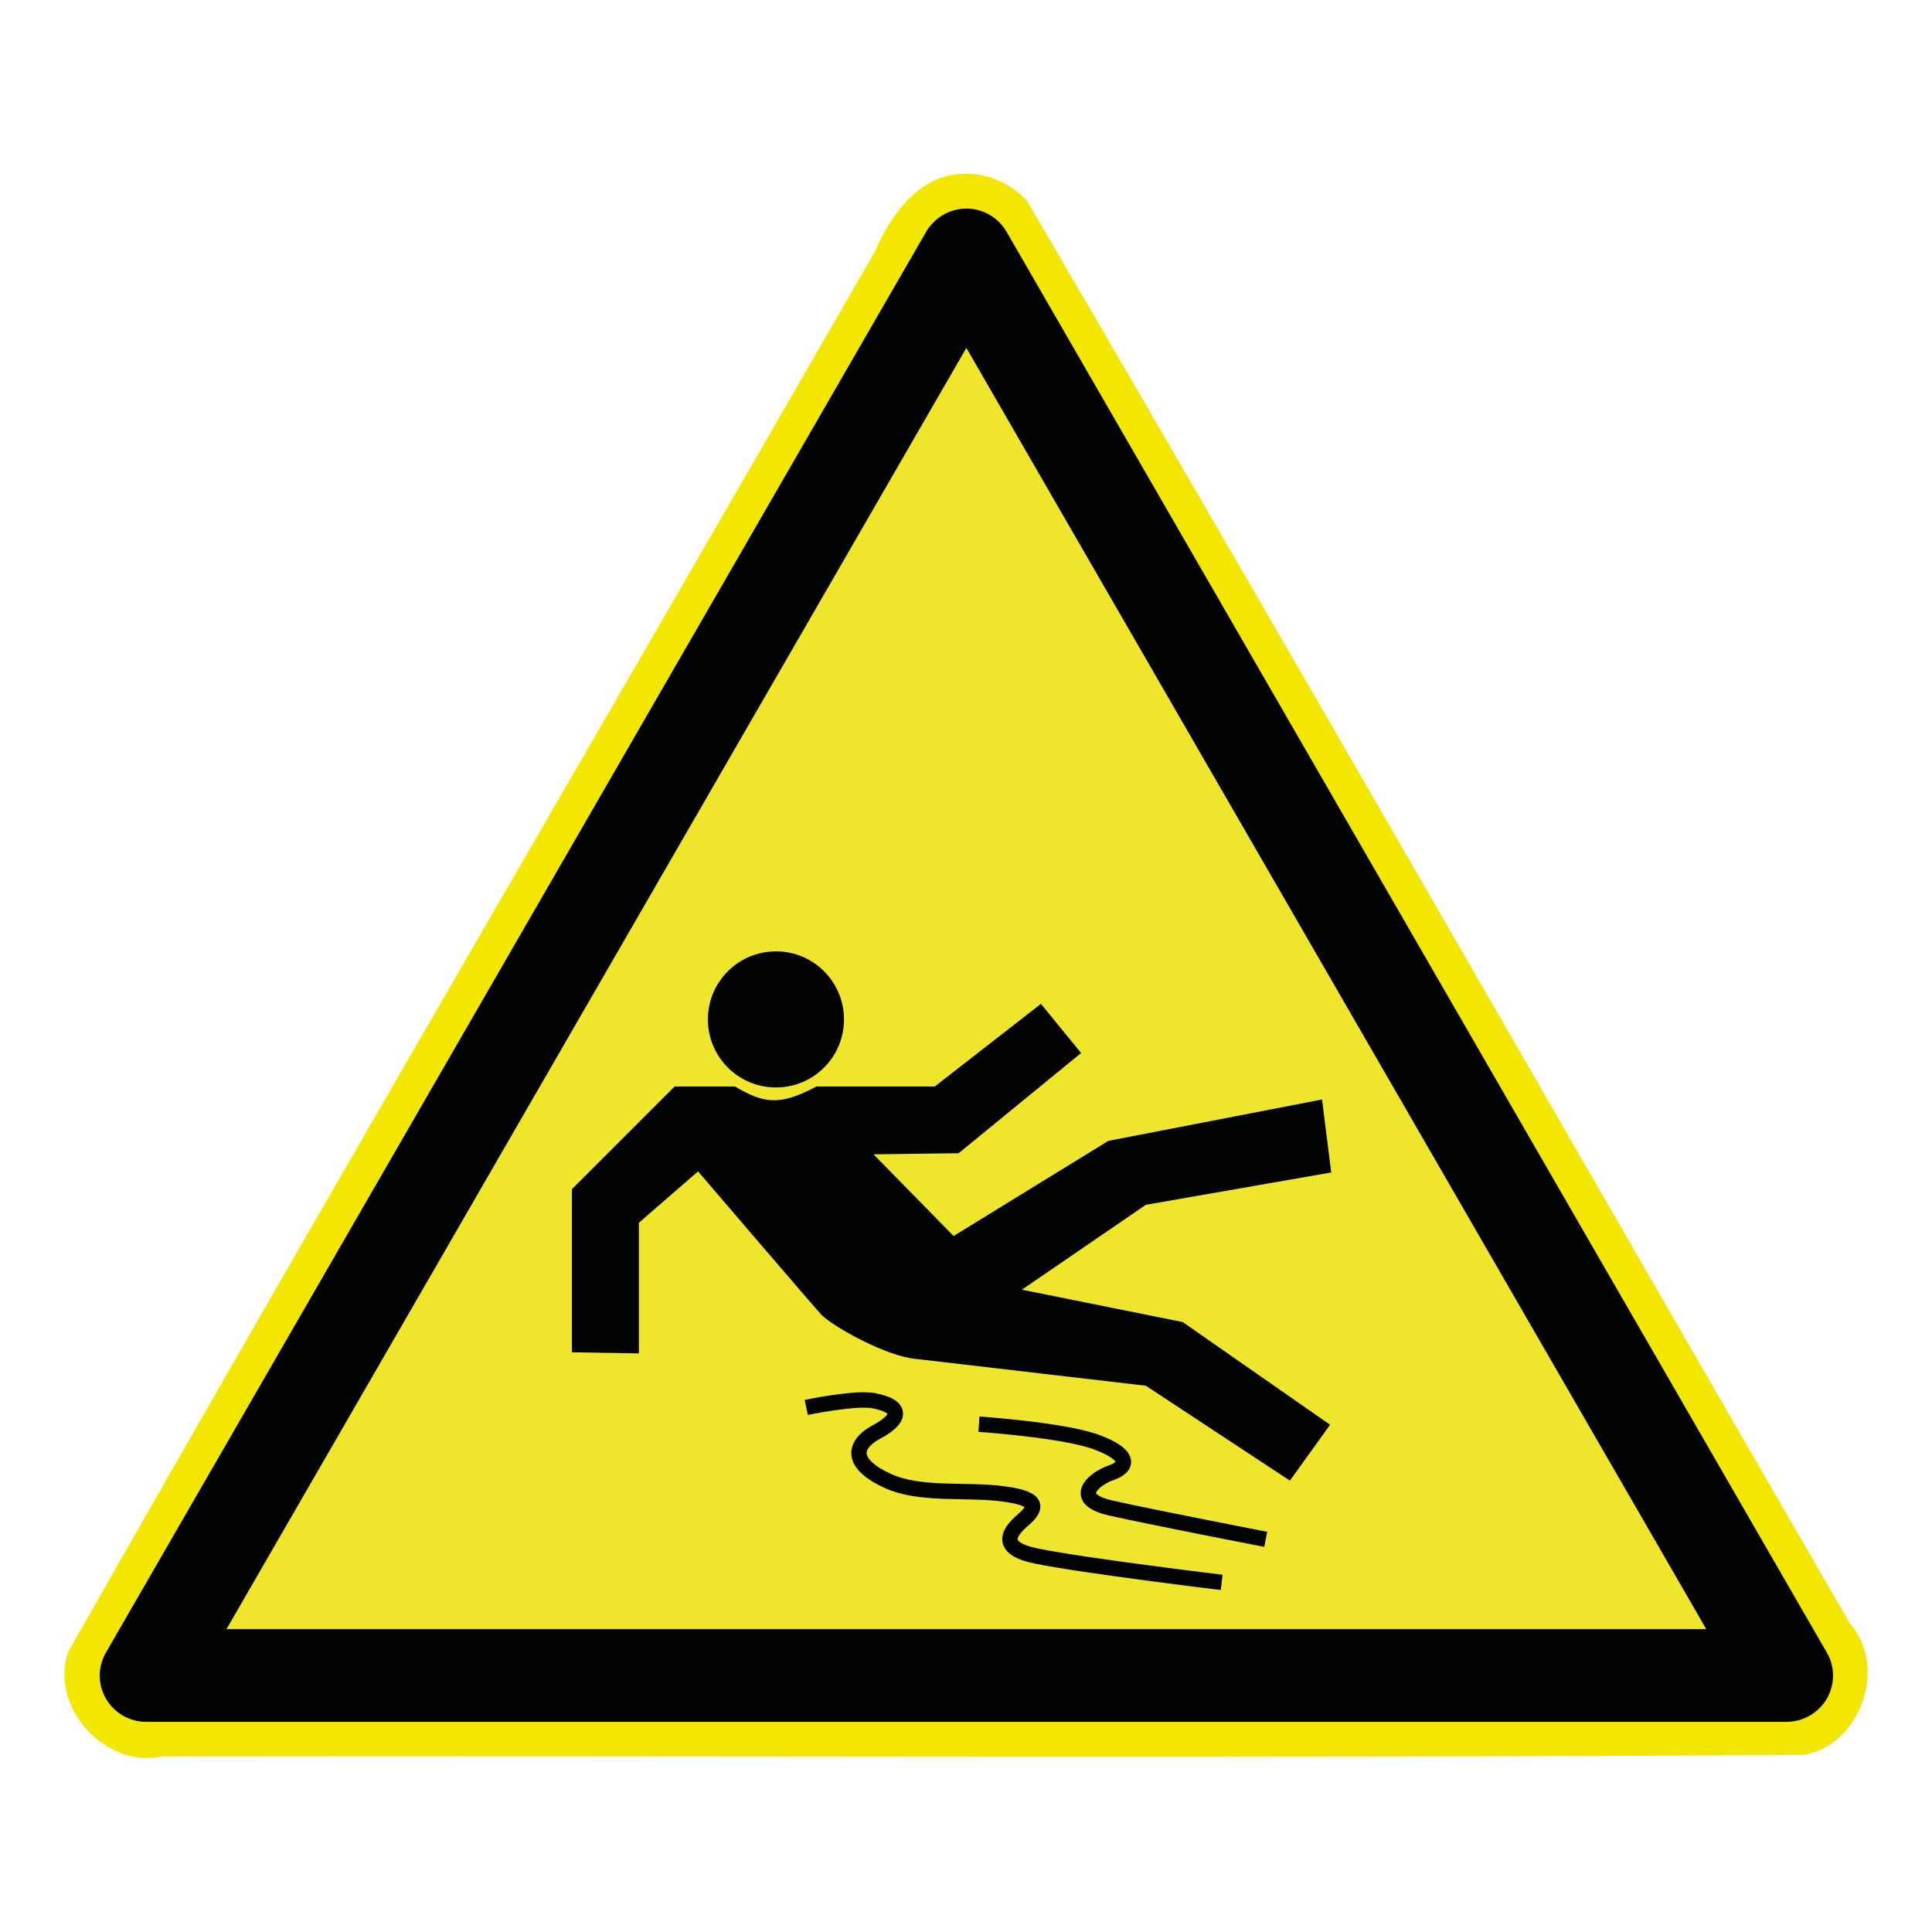 <?xml version="1.0" encoding="utf-8"?>
<!-- Generator: Adobe Illustrator 16.0.3, SVG Export Plug-In . SVG Version: 6.00 Build 0)  -->
<!DOCTYPE svg PUBLIC "-//W3C//DTD SVG 1.1//EN" "http://www.w3.org/Graphics/SVG/1.1/DTD/svg11.dtd">
<svg version="1.1" id="Ebene_1" xmlns="http://www.w3.org/2000/svg" xmlns:xlink="http://www.w3.org/1999/xlink" x="0px" y="0px" width="13mm" height="13mm" viewBox="0 0 42.52 42.52" enable-background="new 0 0 42.52 42.52" xml:space="preserve">
<g>
		<g id="g2907" transform="translate(15.38,-9.608)">
			<path id="path2889" fill="#F3E600" d="M5.833,13.435c-0.972,0.005-1.611,0.902-1.957,1.709
			c-5.908,10.276-11.895,20.509-17.75,30.813c-0.434,1.22,0.821,2.583,2.069,2.308c12.042-0.018,24.086,0.044,36.128-0.035
			c1.242-0.208,1.853-1.943,1.014-2.887C19.292,34.909,13.31,24.437,7.223,14.028C6.87,13.643,6.357,13.416,5.833,13.435z"/>
			<g id="g4" transform="translate(-3.189,21.63)">
				<path id="sign_border" fill="#010202" d="M28.013,24.346L9.961-6.922C9.776-7.24,9.439-7.431,9.077-7.431s-0.7,0.197-0.884,0.509
				L-9.858,24.346c-0.184,0.318-0.184,0.706,0,1.018c0.185,0.318,0.522,0.509,0.884,0.509h36.103c0.363,0,0.7-0.196,0.885-0.509
				C28.197,25.046,28.197,24.658,28.013,24.346z"/>
				<polygon id="sign_bg" fill="#EFE52C" points="-7.206,23.832 9.077,-4.365 25.361,23.832 			"/>
			</g>
		</g>
		<g id="g2833" transform="matrix(1.085,0,0,1.085,755.69,2.265)">
			<g id="g2829">
				<path id="path1934" fill="#010202" d="M-684.888,25.342v-3.307l2.084-2.084
				h1.223c0.571,0.334,0.889,0.41,1.653,0h2.401l2.153-1.676l0.815,0.997l-2.485,2.033l-1.726,0.022l1.624,1.657l3.14-1.93
				l4.334-0.839l0.186,1.48l-3.76,0.656l-2.514,1.722l3.261,0.656l2.99,2.084l-0.815,1.133l-2.922-1.925l-4.666-0.544
				c-0.593-0.053-1.633-0.63-1.903-0.883c-0.068-0.063-2.514-2.921-2.514-2.921l-1.2,1.042v2.65L-684.888,25.342z"/>
				<path id="path1936" fill="#010202" d="
				M-679.369,18.59c0.001,0.763-0.617,1.381-1.379,1.381c-0.763,0.001-1.38-0.618-1.381-1.379c0-0.001,0-0.001,0-0.002
				c0-0.762,0.618-1.38,1.38-1.38C-679.988,17.209-679.369,17.827-679.369,18.59C-679.369,18.59-679.369,18.59-679.369,18.59z"/>
			</g>
			<path id="path1938" fill="none" stroke="#010202" stroke-width="0.312" d="M-680.134,26.461
			c0,0,0.999-0.209,1.372-0.136c0.62,0.122,0.517,0.384,0.068,0.624c-0.532,0.285-0.521,0.672,0.227,1.009
			c0.637,0.287,1.562,0.165,2.269,0.249c0.683,0.083,0.825,0.227,0.465,0.533c-0.28,0.238-0.53,0.574,0.272,0.737
			c0.956,0.195,3.753,0.533,3.753,0.533l0,0"/>
			<path id="path1940" fill="none" stroke="#010202" stroke-width="0.312" d="M-676.631,26.801
			c0,0,1.712,0.116,2.381,0.363c0.669,0.247,0.675,0.493,0.295,0.624c-0.324,0.111-0.842,0.524,0,0.714
			c0.834,0.188,3.141,0.635,3.141,0.635"/>
		</g>
	</g>
</svg>
